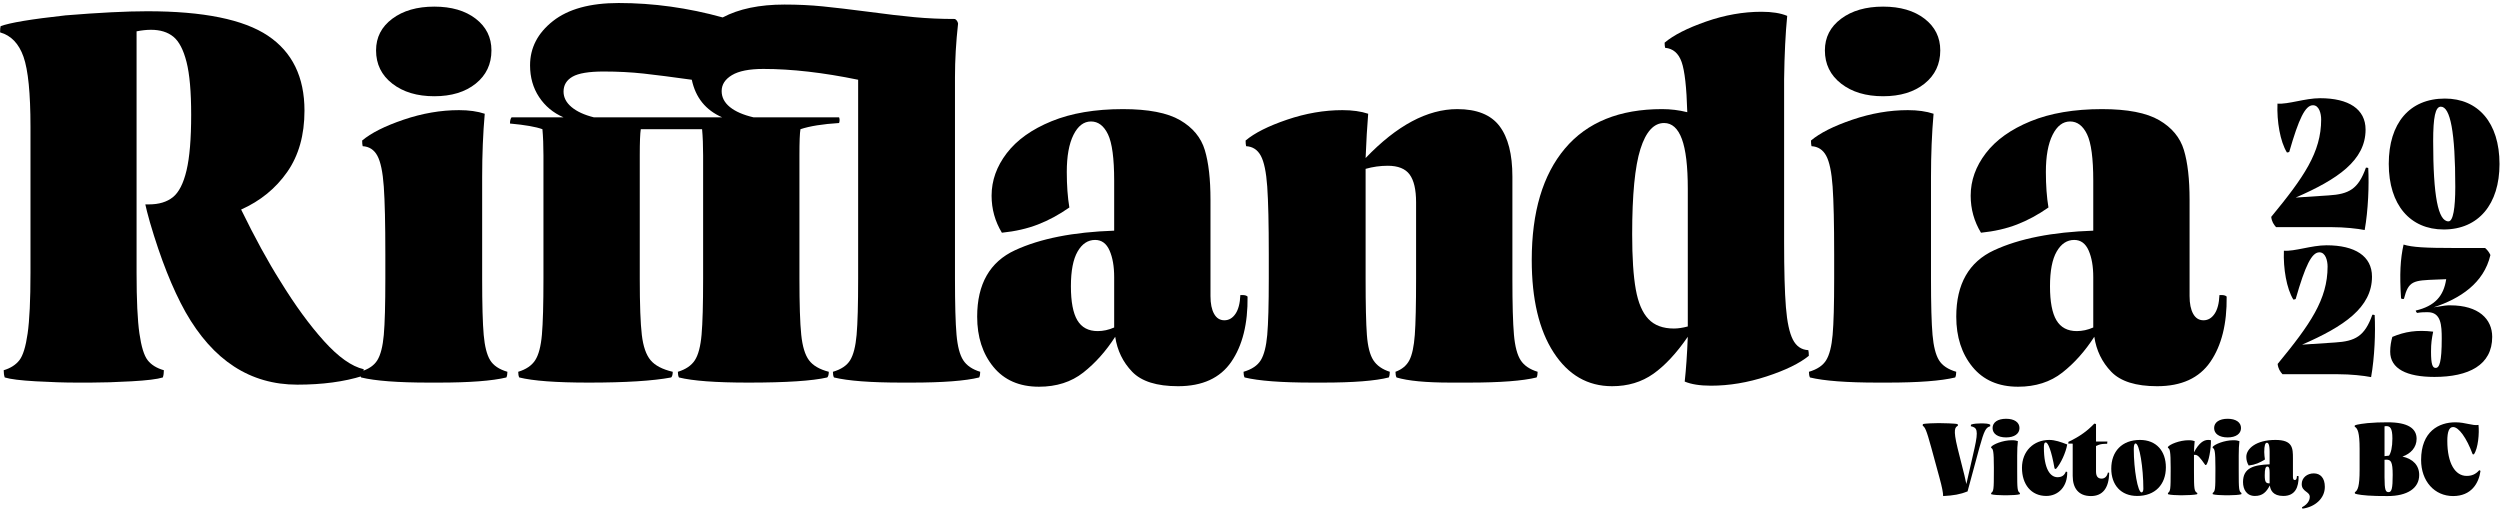<svg role="h1" viewBox="0 0 724 148" class="fill-dark-brown" xmlns="http://www.w3.org/2000/svg"><title>Rifflandia 2023</title><path d="M10.392 110.428C5.967 110.179 2.959 109.808 1.368 109.309C1.167 108.712 1.071 108.019 1.071 107.221C3.057 106.624 4.576 105.655 5.619 104.312C6.663 102.969 7.459 100.385 8.005 96.556C8.551 92.729 8.827 86.887 8.827 79.031V36.669C8.827 27.027 8.155 20.288 6.813 16.459C5.471 12.632 3.208 10.269 0.025 9.375C0.025 8.48 0.075 7.883 0.176 7.584C2.759 6.591 9.024 5.547 18.968 4.452C28.713 3.657 36.619 3.259 42.684 3.259C58.891 3.259 70.525 5.623 77.587 10.344C84.647 15.068 88.177 22.301 88.177 32.045C88.177 39.108 86.512 45.023 83.18 49.796C79.848 54.568 75.399 58.199 69.832 60.684C73.807 68.839 77.587 75.749 81.167 81.417C85.441 88.379 89.669 94.169 93.845 98.793C98.021 103.417 101.849 106.128 105.329 106.923C105.329 107.421 105.231 108.067 105.032 108.861C99.661 110.551 93.347 111.397 86.089 111.397C72.464 111.397 61.677 104.387 53.721 90.365C49.943 83.605 46.512 74.953 43.429 64.413C42.732 61.928 42.285 60.188 42.087 59.192H43.132C46.015 59.192 48.327 58.497 50.068 57.104C51.807 55.713 53.127 53.128 54.021 49.348C54.916 45.571 55.363 40.2 55.363 33.239C55.363 26.577 54.916 21.481 54.021 17.951C53.127 14.423 51.857 11.984 50.216 10.641C48.576 9.3 46.413 8.628 43.729 8.628C42.435 8.628 41.044 8.777 39.552 9.076V79.031C39.552 86.887 39.824 92.729 40.373 96.556C40.917 100.385 41.716 102.969 42.759 104.312C43.803 105.655 45.369 106.624 47.457 107.221C47.457 108.019 47.359 108.712 47.159 109.309C45.567 109.808 42.535 110.179 38.06 110.428C33.587 110.675 29.656 110.8 26.276 110.8H22.1C18.719 110.8 14.816 110.675 10.392 110.428Z"></path><path d="M113.608 24.216C110.476 21.78 108.908 18.573 108.908 14.595C108.908 10.817 110.476 7.76 113.608 5.423C116.74 3.087 120.79 1.917 125.764 1.917C130.734 1.917 134.736 3.087 137.772 5.423C140.804 7.76 142.321 10.817 142.321 14.595C142.321 18.573 140.804 21.78 137.772 24.216C134.736 26.653 130.734 27.871 125.764 27.871C120.79 27.871 116.74 26.653 113.608 24.216ZM104.584 109.311C104.382 108.913 104.285 108.367 104.285 107.669C106.672 106.975 108.336 105.856 109.281 104.313C110.226 102.773 110.848 100.337 111.146 97.005C111.445 93.675 111.594 88.229 111.594 80.672V73.661C111.594 64.812 111.445 58.275 111.146 54.047C110.848 49.823 110.226 46.839 109.281 45.097C108.336 43.359 106.918 42.439 105.032 42.339C104.932 41.941 104.881 41.395 104.881 40.697C107.466 38.512 111.469 36.499 116.889 34.657C122.308 32.819 127.652 31.897 132.924 31.897C135.806 31.897 138.293 32.247 140.381 32.941C139.882 38.609 139.634 44.725 139.634 51.288V80.672C139.634 88.229 139.785 93.675 140.082 97.005C140.381 100.337 141.001 102.773 141.948 104.313C142.89 105.856 144.558 106.975 146.945 107.669C146.945 108.367 146.844 108.913 146.645 109.311C142.566 110.303 136.004 110.801 126.957 110.801H124.272C115.222 110.801 108.661 110.303 104.584 109.311Z"></path><path d="M165.513 31.003C167.053 32.296 169.216 33.291 172.003 33.985H209.143C204.369 31.897 201.435 28.268 200.343 23.097C194.673 22.303 190.024 21.707 186.395 21.307C182.764 20.911 178.912 20.711 174.836 20.711C170.559 20.711 167.551 21.209 165.813 22.201C164.071 23.197 163.203 24.64 163.203 26.528C163.203 28.219 163.972 29.711 165.513 31.003ZM150.373 109.309C150.175 108.913 150.076 108.367 150.076 107.669C152.361 106.975 154.003 105.856 154.997 104.313C155.991 102.773 156.639 100.311 156.937 96.929C157.235 93.551 157.384 88.129 157.384 80.672V45.023C157.384 42.14 157.284 39.604 157.087 37.416C155.196 36.721 152.064 36.173 147.689 35.775C147.689 34.98 147.839 34.384 148.137 33.985H163.203C160.219 32.695 157.856 30.729 156.116 28.093C154.376 25.46 153.505 22.403 153.505 18.921C153.505 13.849 155.719 9.575 160.144 6.093C164.567 2.613 170.907 0.872 179.161 0.872C189.204 0.872 199.247 2.267 209.291 5.049C213.964 2.565 219.931 1.32 227.191 1.32C231.069 1.32 234.747 1.496 238.227 1.843C241.707 2.192 246.132 2.713 251.503 3.408C256.672 4.105 261.123 4.627 264.852 4.975C268.58 5.324 272.483 5.496 276.561 5.496C277.057 5.795 277.356 6.243 277.456 6.839C276.859 12.208 276.561 17.38 276.561 22.351V80.672C276.561 88.129 276.709 93.551 277.009 96.929C277.307 100.311 277.952 102.773 278.948 104.313C279.939 105.856 281.581 106.975 283.869 107.669C283.869 108.367 283.769 108.913 283.572 109.309C279.593 110.303 273.031 110.801 263.883 110.801H261.199C252.148 110.801 245.585 110.303 241.509 109.309C241.309 108.913 241.211 108.367 241.211 107.669C243.597 106.975 245.261 105.856 246.207 104.313C247.151 102.773 247.775 100.337 248.072 97.004C248.369 93.675 248.519 88.229 248.519 80.672V23.097C238.377 21.009 229.228 19.964 221.075 19.964C216.996 19.964 213.964 20.561 211.976 21.755C209.985 22.948 208.992 24.491 208.992 26.379C208.992 28.168 209.788 29.711 211.38 31.003C212.969 32.296 215.259 33.291 218.24 33.985H243.001C243.199 34.484 243.199 35.029 243.001 35.627C238.227 35.924 234.499 36.521 231.813 37.416C231.612 38.511 231.516 41.047 231.516 45.023V80.672C231.516 88.129 231.688 93.551 232.037 96.929C232.385 100.311 233.131 102.773 234.275 104.313C235.417 105.856 237.332 106.975 240.017 107.669C240.017 108.467 239.869 109.012 239.569 109.309C235.293 110.303 227.685 110.801 216.748 110.801C207.301 110.801 200.588 110.303 196.613 109.309C196.412 108.913 196.313 108.367 196.313 107.669C198.601 106.975 200.241 105.856 201.237 104.313C202.229 102.773 202.877 100.311 203.176 96.929C203.475 93.551 203.624 88.129 203.624 80.672V45.023C203.624 42.14 203.523 39.604 203.324 37.416H185.575C185.375 38.609 185.276 41.145 185.276 45.023V80.672C185.276 88.229 185.475 93.675 185.873 97.004C186.269 100.337 187.116 102.773 188.408 104.313C189.701 105.856 191.84 106.975 194.824 107.669C194.824 108.467 194.673 109.012 194.376 109.309C189.104 110.303 181.151 110.801 170.511 110.801C161.061 110.801 154.351 110.303 150.373 109.309Z"></path><path d="M311.999 92.753C313.242 94.841 315.207 95.885 317.891 95.885C319.482 95.885 321.072 95.539 322.664 94.841V92.903V80.224C322.664 77.143 322.218 74.581 321.322 72.543C320.427 70.505 319.034 69.485 317.146 69.485C315.056 69.485 313.366 70.603 312.075 72.841C310.78 75.079 310.135 78.433 310.135 82.909C310.135 87.384 310.755 90.665 311.999 92.753ZM327.886 107.669C325.199 104.885 323.559 101.504 322.962 97.525C320.278 101.703 317.194 105.159 313.715 107.893C310.234 110.627 305.959 111.995 300.888 111.995C295.219 111.995 290.819 110.079 287.687 106.252C284.554 102.425 282.988 97.577 282.988 91.709C282.988 82.264 286.643 75.849 293.951 72.468C301.259 69.088 310.828 67.199 322.664 66.8V52.332C322.664 45.869 322.067 41.395 320.875 38.908C319.68 36.423 318.04 35.179 315.952 35.179C313.864 35.179 312.171 36.472 310.88 39.057C309.587 41.644 308.942 45.224 308.942 49.796C308.942 53.675 309.188 57.104 309.688 60.088C306.704 62.176 303.671 63.816 300.588 65.009C297.504 66.203 294.026 67 290.148 67.396C288.158 64.115 287.164 60.535 287.164 56.657C287.164 52.283 288.631 48.181 291.564 44.352C294.496 40.524 298.823 37.441 304.542 35.104C310.259 32.769 317.146 31.599 325.199 31.599C332.558 31.599 338.076 32.668 341.756 34.805C345.434 36.945 347.82 39.829 348.915 43.457C350.01 47.088 350.556 51.884 350.556 57.851V85.743C350.556 87.931 350.904 89.647 351.602 90.889C352.295 92.133 353.29 92.753 354.583 92.753C355.874 92.753 356.944 92.133 357.791 90.889C358.635 89.647 359.107 87.831 359.207 85.444H359.804C360.498 85.444 360.996 85.593 361.296 85.892C361.395 93.748 359.827 100.039 356.596 104.76C353.366 109.485 348.218 111.845 341.159 111.845C334.992 111.845 330.57 110.452 327.886 107.669Z"></path><path d="M360.429 109.309C360.228 108.913 360.129 108.365 360.129 107.668C362.516 106.973 364.18 105.855 365.126 104.312C366.072 102.772 366.693 100.336 366.992 97.004C367.29 93.673 367.44 88.229 367.44 80.671V73.66C367.44 64.811 367.29 58.275 366.992 54.045C366.693 49.821 366.072 46.837 365.126 45.097C364.18 43.359 362.764 42.437 360.877 42.337C360.777 41.941 360.726 41.393 360.726 40.697C363.312 38.511 367.314 36.497 372.734 34.656C378.153 32.817 383.496 31.897 388.769 31.897C391.652 31.897 394.137 32.247 396.226 32.94C395.928 36.52 395.678 40.797 395.48 45.768C404.528 36.323 413.38 31.599 422.03 31.599C427.698 31.599 431.774 33.239 434.261 36.52C436.746 39.803 437.99 44.676 437.99 51.137V80.671C437.99 88.129 438.14 93.549 438.438 96.929C438.736 100.311 439.381 102.772 440.377 104.312C441.37 105.855 443.01 106.973 445.298 107.668C445.298 108.365 445.198 108.913 445.001 109.309C441.022 110.301 434.46 110.8 425.312 110.8H420.09C412.932 110.8 407.712 110.301 404.43 109.309C404.23 108.913 404.132 108.365 404.132 107.668C406.02 106.973 407.362 105.855 408.158 104.312C408.954 102.772 409.476 100.336 409.725 97.004C409.973 93.673 410.098 88.229 410.098 80.671V58.596C410.098 54.917 409.476 52.233 408.233 50.541C406.989 48.852 404.877 48.005 401.894 48.005C399.706 48.005 397.569 48.304 395.48 48.901V51.287V80.671C395.48 88.229 395.604 93.673 395.853 97.004C396.101 100.336 396.722 102.772 397.718 104.312C398.71 105.855 400.301 106.973 402.49 107.668C402.49 108.365 402.39 108.913 402.193 109.309C398.314 110.301 391.949 110.8 383.101 110.8H380.117C371.066 110.8 364.505 110.301 360.429 109.309Z"></path><path d="M473.721 83.803C474.416 87.683 475.634 90.541 477.376 92.379C479.114 94.221 481.574 95.139 484.758 95.139C485.953 95.139 487.294 94.941 488.786 94.544V94.096V54.717C488.786 48.155 488.212 43.332 487.07 40.251C485.926 37.168 484.21 35.625 481.924 35.625C478.942 35.625 476.653 38.137 475.064 43.159C473.472 48.18 472.677 56.409 472.677 67.843C472.677 74.608 473.024 79.927 473.721 83.803ZM449.932 102.075C445.704 95.564 443.592 86.637 443.592 75.301C443.592 61.38 446.8 50.615 453.213 43.008C459.626 35.403 468.997 31.597 481.329 31.597C483.812 31.597 486.25 31.896 488.637 32.493C488.436 25.333 487.892 20.485 486.996 17.952C486.101 15.416 484.509 14.048 482.224 13.849C482.124 13.453 482.074 12.955 482.074 12.357C484.658 10.172 488.661 8.133 494.081 6.241C499.5 4.353 504.844 3.407 510.116 3.407C513.196 3.407 515.682 3.807 517.574 4.6C517.074 9.673 516.777 15.788 516.678 22.947V70.081C516.678 78.337 516.85 84.624 517.2 88.948C517.548 93.276 518.22 96.407 519.214 98.345C520.206 100.285 521.698 101.305 523.689 101.404C523.786 101.803 523.837 102.351 523.837 103.045C521.153 105.232 517.074 107.223 511.608 109.011C506.137 110.801 500.766 111.696 495.498 111.696C492.314 111.696 489.78 111.296 487.892 110.501C488.288 106.923 488.585 102.596 488.786 97.525C485.505 102.3 482.172 105.879 478.792 108.264C475.41 110.651 471.433 111.844 466.86 111.844C459.798 111.844 454.156 108.589 449.932 102.075Z"></path><path d="M533.188 24.216C530.056 21.78 528.488 18.573 528.488 14.595C528.488 10.817 530.056 7.76 533.188 5.423C536.32 3.087 540.371 1.917 545.344 1.917C550.315 1.917 554.316 3.087 557.352 5.423C560.384 7.76 561.901 10.817 561.901 14.595C561.901 18.573 560.384 21.78 557.352 24.216C554.316 26.653 550.315 27.871 545.344 27.871C540.371 27.871 536.32 26.653 533.188 24.216ZM524.164 109.311C523.963 108.913 523.865 108.367 523.865 107.669C526.252 106.975 527.916 105.856 528.861 104.313C529.807 102.773 530.428 100.337 530.727 97.005C531.025 93.675 531.175 88.229 531.175 80.672V73.661C531.175 64.812 531.025 58.275 530.727 54.047C530.428 49.823 529.807 46.839 528.861 45.097C527.916 43.359 526.499 42.439 524.612 42.339C524.512 41.941 524.461 41.395 524.461 40.697C527.047 38.512 531.049 36.499 536.469 34.657C541.888 32.819 547.232 31.897 552.504 31.897C555.387 31.897 557.873 32.247 559.961 32.941C559.463 38.609 559.215 44.725 559.215 51.288V80.672C559.215 88.229 559.365 93.675 559.663 97.005C559.961 100.337 560.581 102.773 561.528 104.313C562.471 105.856 564.139 106.975 566.525 107.669C566.525 108.367 566.424 108.913 566.225 109.311C562.147 110.303 555.584 110.801 546.537 110.801H543.852C534.803 110.801 528.241 110.303 524.164 109.311Z"></path><path d="M595.544 92.753C596.787 94.841 598.752 95.885 601.436 95.885C603.027 95.885 604.617 95.539 606.209 94.841V92.903V80.224C606.209 77.143 605.763 74.581 604.867 72.543C603.972 70.505 602.579 69.485 600.691 69.485C598.601 69.485 596.911 70.603 595.62 72.841C594.325 75.079 593.68 78.433 593.68 82.909C593.68 87.384 594.3 90.665 595.544 92.753ZM611.431 107.669C608.744 104.885 607.104 101.504 606.507 97.525C603.823 101.703 600.739 105.159 597.26 107.893C593.779 110.627 589.504 111.995 584.433 111.995C578.764 111.995 574.364 110.079 571.232 106.252C568.099 102.425 566.533 97.577 566.533 91.709C566.533 82.264 570.188 75.849 577.496 72.468C584.804 69.088 594.373 67.199 606.209 66.8V52.332C606.209 45.869 605.612 41.395 604.42 38.908C603.225 36.423 601.585 35.179 599.497 35.179C597.409 35.179 595.716 36.472 594.425 39.057C593.132 41.644 592.487 45.224 592.487 49.796C592.487 53.675 592.733 57.104 593.233 60.088C590.249 62.176 587.216 63.816 584.133 65.009C581.049 66.203 577.571 67 573.693 67.396C571.703 64.115 570.709 60.535 570.709 56.657C570.709 52.283 572.176 48.181 575.109 44.352C578.041 40.524 582.368 37.441 588.087 35.104C593.804 32.769 600.691 31.599 608.744 31.599C616.103 31.599 621.621 32.668 625.301 34.805C628.979 36.945 631.365 39.829 632.46 43.457C633.555 47.088 634.101 51.884 634.101 57.851V85.743C634.101 87.931 634.449 89.647 635.147 90.889C635.84 92.133 636.835 92.753 638.128 92.753C639.419 92.753 640.489 92.133 641.336 90.889C642.179 89.647 642.652 87.831 642.752 85.444H643.349C644.043 85.444 644.541 85.593 644.841 85.892C644.94 93.748 643.372 100.039 640.141 104.76C636.911 109.485 631.763 111.845 624.704 111.845C618.537 111.845 614.115 110.452 611.431 107.669Z"></path><path d="M677.065 108.375H661.002C660.331 107.591 659.763 106.808 659.607 105.397C669.059 93.909 674.069 86.703 674.069 77.197C674.069 75.527 673.501 73.072 671.693 73.072C669.473 73.072 667.613 76.884 664.825 86.597C664.618 86.703 664.307 86.755 664.153 86.755C662.19 83.569 661.209 77.772 661.415 72.603C664.463 72.863 669.421 71.035 673.759 71.035C682.023 71.035 686.929 74.169 686.929 80.123C686.929 89.052 678.821 94.536 666.683 99.811L676.238 99.184C682.074 98.817 684.811 97.408 687.033 91.141C687.291 91.141 687.446 91.141 687.705 91.245C687.962 96.207 687.705 103.413 686.671 109.211C684.554 108.792 680.835 108.375 677.065 108.375Z"></path><path d="M692.199 101.847C692.199 100.228 692.458 98.869 692.819 97.564C696.434 96.049 699.895 95.476 704.646 96.049C704.233 98.139 704.026 99.34 704.026 101.847C704.026 105.659 704.491 106.547 705.37 106.547C706.454 106.547 707.126 104.876 707.126 98.087C707.126 94.222 706.97 90.409 703.046 90.409C702.063 90.409 701.29 90.409 699.998 90.619C699.739 90.409 699.637 90.149 699.585 89.94C705.111 88.635 707.694 85.763 708.417 80.853L705.731 80.957C698.862 81.219 697.519 81.271 696.177 86.545C695.815 86.649 695.557 86.545 695.35 86.441C694.885 79.391 695.143 75.004 696.073 70.827C698.603 71.609 702.374 71.819 710.793 71.819H719.675C720.295 72.341 720.813 72.968 721.225 73.855C719.314 82.055 712.394 86.493 704.802 89C708.21 88.425 708.571 88.425 709.605 88.425C717.817 88.425 721.742 92.395 721.742 97.564C721.742 105.764 714.873 109.157 705.007 109.157C697.002 109.157 692.199 106.808 692.199 101.847Z"></path><path d="M675.205 65.78H659.143C658.472 64.996 657.904 64.213 657.748 62.804C667.2 51.315 672.209 44.108 672.209 34.603C672.209 32.932 671.641 30.477 669.833 30.477C667.613 30.477 665.753 34.289 662.965 44.003C662.759 44.108 662.448 44.16 662.293 44.16C660.331 40.975 659.349 35.177 659.556 30.008C662.604 30.268 667.561 28.44 671.9 28.44C680.164 28.44 685.069 31.575 685.069 37.528C685.069 46.457 676.961 51.941 664.824 57.216L674.379 56.589C680.215 56.223 682.952 54.813 685.173 48.547C685.432 48.547 685.587 48.547 685.844 48.651C686.103 53.612 685.844 60.819 684.812 66.616C682.695 66.197 678.976 65.78 675.205 65.78Z"></path><path d="M709.087 64.108C710.429 64.108 711.049 60.244 711.049 54.133C711.049 38.205 709.602 30.895 706.865 30.895C705.265 30.895 704.645 33.976 704.645 40.869C704.645 56.901 706.091 64.108 709.087 64.108ZM691.785 47.449C691.785 35.699 697.776 28.544 708.053 28.544C717.608 28.544 723.857 35.489 723.857 47.501C723.857 59.095 717.814 66.457 707.692 66.457C698.034 66.457 691.785 59.408 691.785 47.449Z"></path><path d="M561.436 122.532H561.465H561.406H561.436ZM561.666 138.317L559.329 129.739C557.8 124.136 557.453 123.757 556.818 123.291C556.818 123.057 556.848 122.94 556.877 122.824C557.396 122.62 560.454 122.532 561.436 122.532C562.618 122.532 566.284 122.62 566.918 122.824C566.976 122.94 567.005 123.057 567.005 123.291C566.225 123.757 565.533 124.136 566.918 129.797L568.217 134.961C568.765 137.151 569.082 138.259 569.457 140.185L571.824 129.797C573.006 124.516 572.545 123.816 570.756 123.436C570.756 123.291 570.756 123.144 570.813 122.969C571.42 122.677 573.006 122.62 573.554 122.62H574.362C574.766 122.62 575.921 122.677 576.354 122.969C576.382 123.144 576.382 123.291 576.382 123.436C575.113 123.816 574.652 124.516 573.209 129.739L569.804 142.315C567.697 143.161 565.706 143.511 562.734 143.657C562.734 142.693 562.417 141.06 561.666 138.317Z"></path><path d="M580.975 121.277C583.341 121.277 584.841 122.299 584.841 123.961C584.841 125.625 583.341 126.675 580.975 126.675C578.551 126.675 577.051 125.625 577.051 123.961C577.051 122.299 578.551 121.277 580.975 121.277ZM576.674 143.132C576.646 143.073 576.617 142.928 576.617 142.781C577.368 142.285 577.425 141.731 577.425 136.421V135.371C577.425 130.644 577.194 129.972 576.674 129.739C576.617 129.623 576.617 129.535 576.617 129.447C577.137 128.688 579.993 127.492 582.618 127.492C583.513 127.492 583.976 127.609 584.38 127.755C584.235 129.243 584.177 129.885 584.177 131.869V136.421C584.177 141.731 584.235 142.285 584.985 142.781C584.985 142.928 584.957 143.073 584.928 143.132C584.321 143.336 582.561 143.424 581.495 143.424H580.109C579.041 143.424 577.281 143.336 576.674 143.132Z"></path><path d="M585.564 135.487C585.564 130.672 588.911 127.404 593.471 127.404C595.115 127.404 596.79 127.988 598.664 128.717C598.29 130.993 596.818 134.261 595.404 135.808C595.288 135.808 595.144 135.779 595 135.661C594.076 130.38 593.095 128.133 592.46 128.133C592.028 128.133 591.912 128.629 591.912 129.593C591.912 135.779 593.731 138.2 595.866 138.2C597.164 138.2 597.886 137.588 598.26 136.596C598.404 136.596 598.55 136.625 598.664 136.683C598.78 140.884 596.096 143.628 592.604 143.628C588.219 143.628 585.564 140.272 585.564 135.487Z"></path><path d="M600.254 137.821V128.484C599.879 128.455 599.475 128.455 598.984 128.484C598.984 128.368 598.984 128.105 599.012 127.959C602.388 126.384 604.582 124.691 606.515 122.677C606.746 122.707 606.832 122.736 607.006 122.824V127.872H610.295C610.295 127.988 610.267 128.397 610.238 128.513L609.43 128.543C608.506 128.572 607.93 128.717 607.006 129.156V136.537C607.006 137.88 607.496 138.609 608.622 138.609C609.632 138.609 610.238 137.851 610.439 136.859C610.555 136.859 610.699 136.859 610.815 136.917C610.756 141.44 608.852 143.657 605.534 143.657C601.899 143.657 600.254 141.323 600.254 137.821Z"></path><path d="M620.196 142.607C620.513 142.607 620.716 142.169 620.716 141.556C620.716 135.487 619.589 128.427 618.464 128.427C618.06 128.427 617.945 129.097 617.945 130.089C617.945 135.983 619.1 142.607 620.196 142.607ZM611.424 135.721C611.424 130.732 614.512 127.405 619.735 127.405C624.495 127.405 627.237 130.644 627.237 135.341C627.237 140.301 624.149 143.628 618.927 143.628C614.165 143.628 611.424 140.389 611.424 135.721Z"></path><path d="M627.874 143.132C627.844 143.073 627.816 142.928 627.816 142.781C628.566 142.285 628.624 141.732 628.624 136.421V135.371C628.624 130.644 628.394 129.972 627.874 129.739C627.816 129.623 627.816 129.535 627.816 129.448C628.335 128.689 631.192 127.492 633.818 127.492C634.712 127.492 635.174 127.609 635.578 127.755C635.463 129.009 635.404 129.652 635.376 130.993C636.762 128.368 638.118 127.405 639.444 127.405C639.82 127.405 640.079 127.435 640.282 127.492C640.339 130.031 639.618 133.824 638.926 134.641C638.867 134.7 638.723 134.641 638.636 134.641C637.166 132.569 636.53 131.724 635.694 131.724H635.376V131.869V136.421C635.376 141.732 635.434 142.285 636.358 142.781C636.358 142.928 636.299 143.073 636.271 143.132C635.55 143.336 633.443 143.424 632.144 143.424H631.307C630.24 143.424 628.48 143.336 627.874 143.132Z"></path><path d="M645.133 121.277C647.499 121.277 648.999 122.299 648.999 123.961C648.999 125.625 647.499 126.675 645.133 126.675C642.709 126.675 641.209 125.625 641.209 123.961C641.209 122.299 642.709 121.277 645.133 121.277ZM640.833 143.132C640.805 143.073 640.775 142.928 640.775 142.781C641.526 142.285 641.583 141.731 641.583 136.421V135.371C641.583 130.644 641.353 129.972 640.833 129.739C640.775 129.623 640.775 129.535 640.775 129.447C641.295 128.688 644.151 127.492 646.777 127.492C647.671 127.492 648.134 127.609 648.538 127.755C648.393 129.243 648.335 129.885 648.335 131.869V136.421C648.335 141.731 648.393 142.285 649.143 142.781C649.143 142.928 649.115 143.073 649.086 143.132C648.479 143.336 646.719 143.424 645.653 143.424H644.267C643.199 143.424 641.439 143.336 640.833 143.132Z"></path><path d="M657.225 139.981H657.282V139.836V136.917C657.282 135.78 657.167 135.108 656.619 135.108C656.099 135.108 655.869 135.809 655.869 137.676C655.869 139.66 656.243 139.981 657.225 139.981ZM657.341 140.595C656.33 142.491 655.262 143.628 653.011 143.628C650.674 143.628 649.578 141.791 649.578 139.603C649.578 135.459 652.723 134.641 657.282 134.467V130.849C657.282 128.544 656.85 128.223 656.474 128.223C656.013 128.223 655.725 129.011 655.725 130.907C655.725 131.549 655.839 132.541 655.926 133.067C654.483 133.971 653.157 134.584 651.223 134.817C650.733 134 650.53 133.183 650.53 132.308C650.53 129.944 653.358 127.405 658.955 127.405C663.977 127.405 664.034 129.769 664.034 132.716V138.027C664.034 138.609 664.15 139.019 664.554 139.019C664.958 139.019 665.159 138.756 665.189 137.851C665.362 137.823 665.535 137.851 665.679 137.939C665.709 141.061 664.727 143.628 661.235 143.628C658.235 143.628 657.513 141.907 657.341 140.595Z"></path><path d="M666.665 146.896C668.655 145.875 668.915 144.475 668.915 143.92C668.915 142.285 666.578 142.461 666.578 140.185C666.578 138.317 668.194 137.092 670.07 137.092C672.003 137.092 673.273 138.435 673.273 141.001C673.273 144.387 670.358 146.837 666.809 147.304C666.722 147.217 666.665 147.071 666.665 146.896Z"></path><path d="M691.741 142.519C692.635 142.519 692.923 141.44 692.923 137.531C692.923 133.648 692.375 133.123 691.077 133.123C690.933 133.123 690.759 133.123 690.558 133.152V138.229C690.558 142.023 690.903 142.519 691.741 142.519ZM691.857 131.956C692.405 131.199 692.837 129.535 692.837 126.996C692.837 123.932 692.145 123.407 691.106 123.407C690.962 123.407 690.817 123.407 690.558 123.467V132.104C690.933 132.045 691.394 131.985 691.857 131.956ZM685.71 143.511C685.19 143.481 682.681 143.277 681.987 142.928C681.987 142.84 681.959 142.695 681.959 142.548C682.795 142.053 683.343 140.884 683.343 136.1V130.003C683.343 125.216 682.767 124.049 681.93 123.583C681.901 123.437 681.93 123.291 681.959 123.203C682.594 122.852 685.133 122.591 685.653 122.532C687.586 122.356 689.374 122.3 691.481 122.3C697.338 122.3 699.849 124.08 699.849 127.084C699.849 129.565 698.146 131.403 695.751 132.22C698.753 132.891 700.599 134.728 700.599 137.559C700.599 141.38 697.194 143.657 691.453 143.657C689.029 143.657 687.326 143.629 685.71 143.511Z"></path><path d="M701.152 133.212C701.152 124.867 706.375 122.3 711.079 122.3C714.022 122.3 716.012 123.349 717.772 123.057C718.032 125.392 717.686 129.827 716.446 131.577C716.302 131.607 716.128 131.577 716.071 131.52C714.31 126.793 712.059 123.671 710.415 123.671C709.232 123.671 708.742 125.1 708.742 127.668C708.742 134.263 711.05 137.823 714.339 137.823C715.724 137.823 716.907 137.413 717.975 136.188C718.119 136.188 718.263 136.247 718.35 136.392C717.859 139.952 715.695 143.657 710.415 143.657C705.048 143.657 701.152 139.368 701.152 133.212Z"></path></svg>